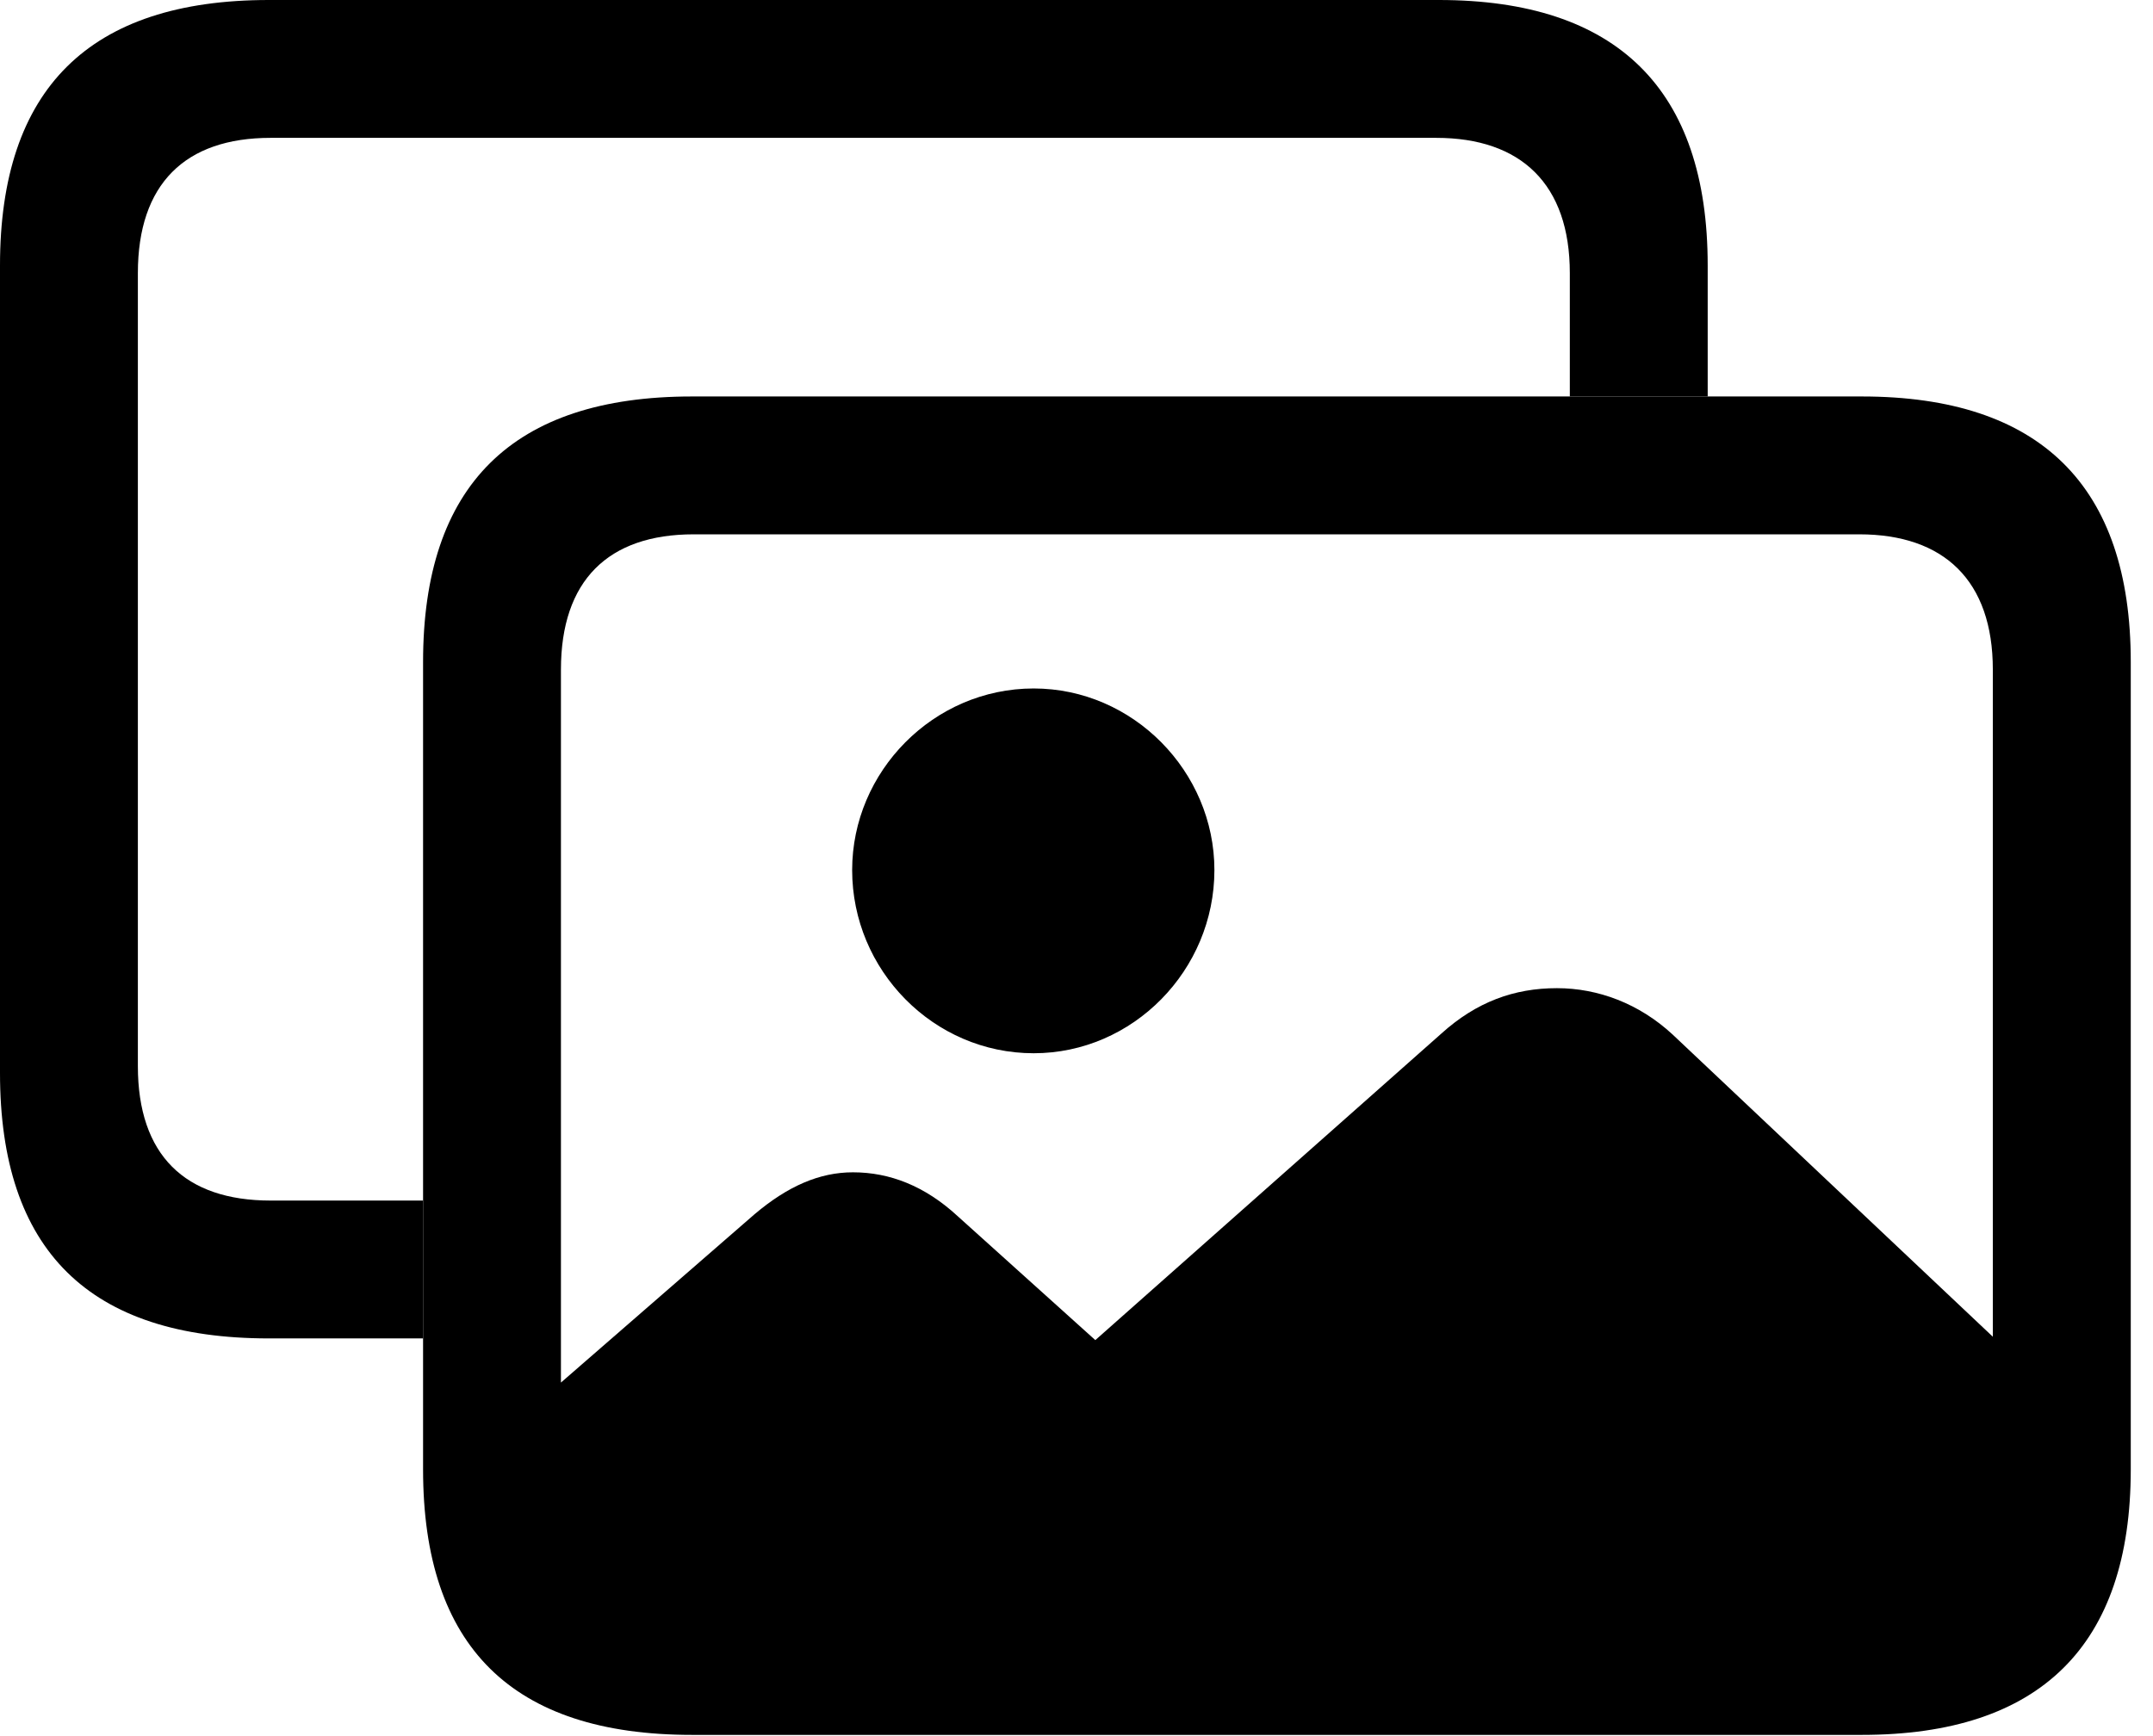 <svg version="1.1" xmlns="http://www.w3.org/2000/svg" xmlns:xlink="http://www.w3.org/1999/xlink" viewBox="0 0 34.371 27.713">
 <g>
  
  <path d="M27.262 4.238L27.262 6.33L25.061 6.33L25.061 4.361C25.061 2.939 24.281 2.201 22.928 2.201L4.32 2.201C2.953 2.201 2.201 2.939 2.201 4.361L2.201 17.021C2.201 18.443 2.953 19.168 4.32 19.168L6.754 19.168L6.754 21.369L4.293 21.369C1.422 21.369 0 19.961 0 17.131L0 4.238C0 1.422 1.422 0 4.293 0L22.969 0C25.812 0 27.262 1.422 27.262 4.238Z" style="fill:hsl(0 0 0/0.85)"></path>
  <path d="M16.502 16.816C18.088 16.816 19.387 15.49 19.387 13.891C19.387 12.318 18.088 10.992 16.502 10.992C14.902 10.992 13.604 12.318 13.604 13.891C13.604 15.49 14.902 16.816 16.502 16.816ZM11.088 26.975L29.395 26.975C31.773 26.975 33.045 25.771 33.045 23.379L33.045 22.504L26.701 16.516C26.168 16.023 25.512 15.777 24.855 15.777C24.172 15.777 23.57 15.996 23.01 16.502L17.486 21.396L15.285 19.414C14.766 18.936 14.205 18.717 13.617 18.717C13.084 18.717 12.578 18.936 12.045 19.387L7.438 23.393C7.438 25.771 8.709 26.975 11.088 26.975ZM11.047 27.699L29.723 27.699C32.566 27.699 34.016 26.277 34.016 23.461L34.016 10.568C34.016 7.752 32.566 6.33 29.723 6.33L11.047 6.33C8.176 6.33 6.754 7.752 6.754 10.568L6.754 23.461C6.754 26.291 8.176 27.699 11.047 27.699ZM11.074 25.498C9.707 25.498 8.955 24.773 8.955 23.352L8.955 10.691C8.955 9.27 9.707 8.531 11.074 8.531L29.682 8.531C31.035 8.531 31.814 9.27 31.814 10.691L31.814 23.352C31.814 24.773 31.035 25.498 29.682 25.498Z" style="fill:hsl(0 0 0/0.85)"></path>
 </g>
</svg>